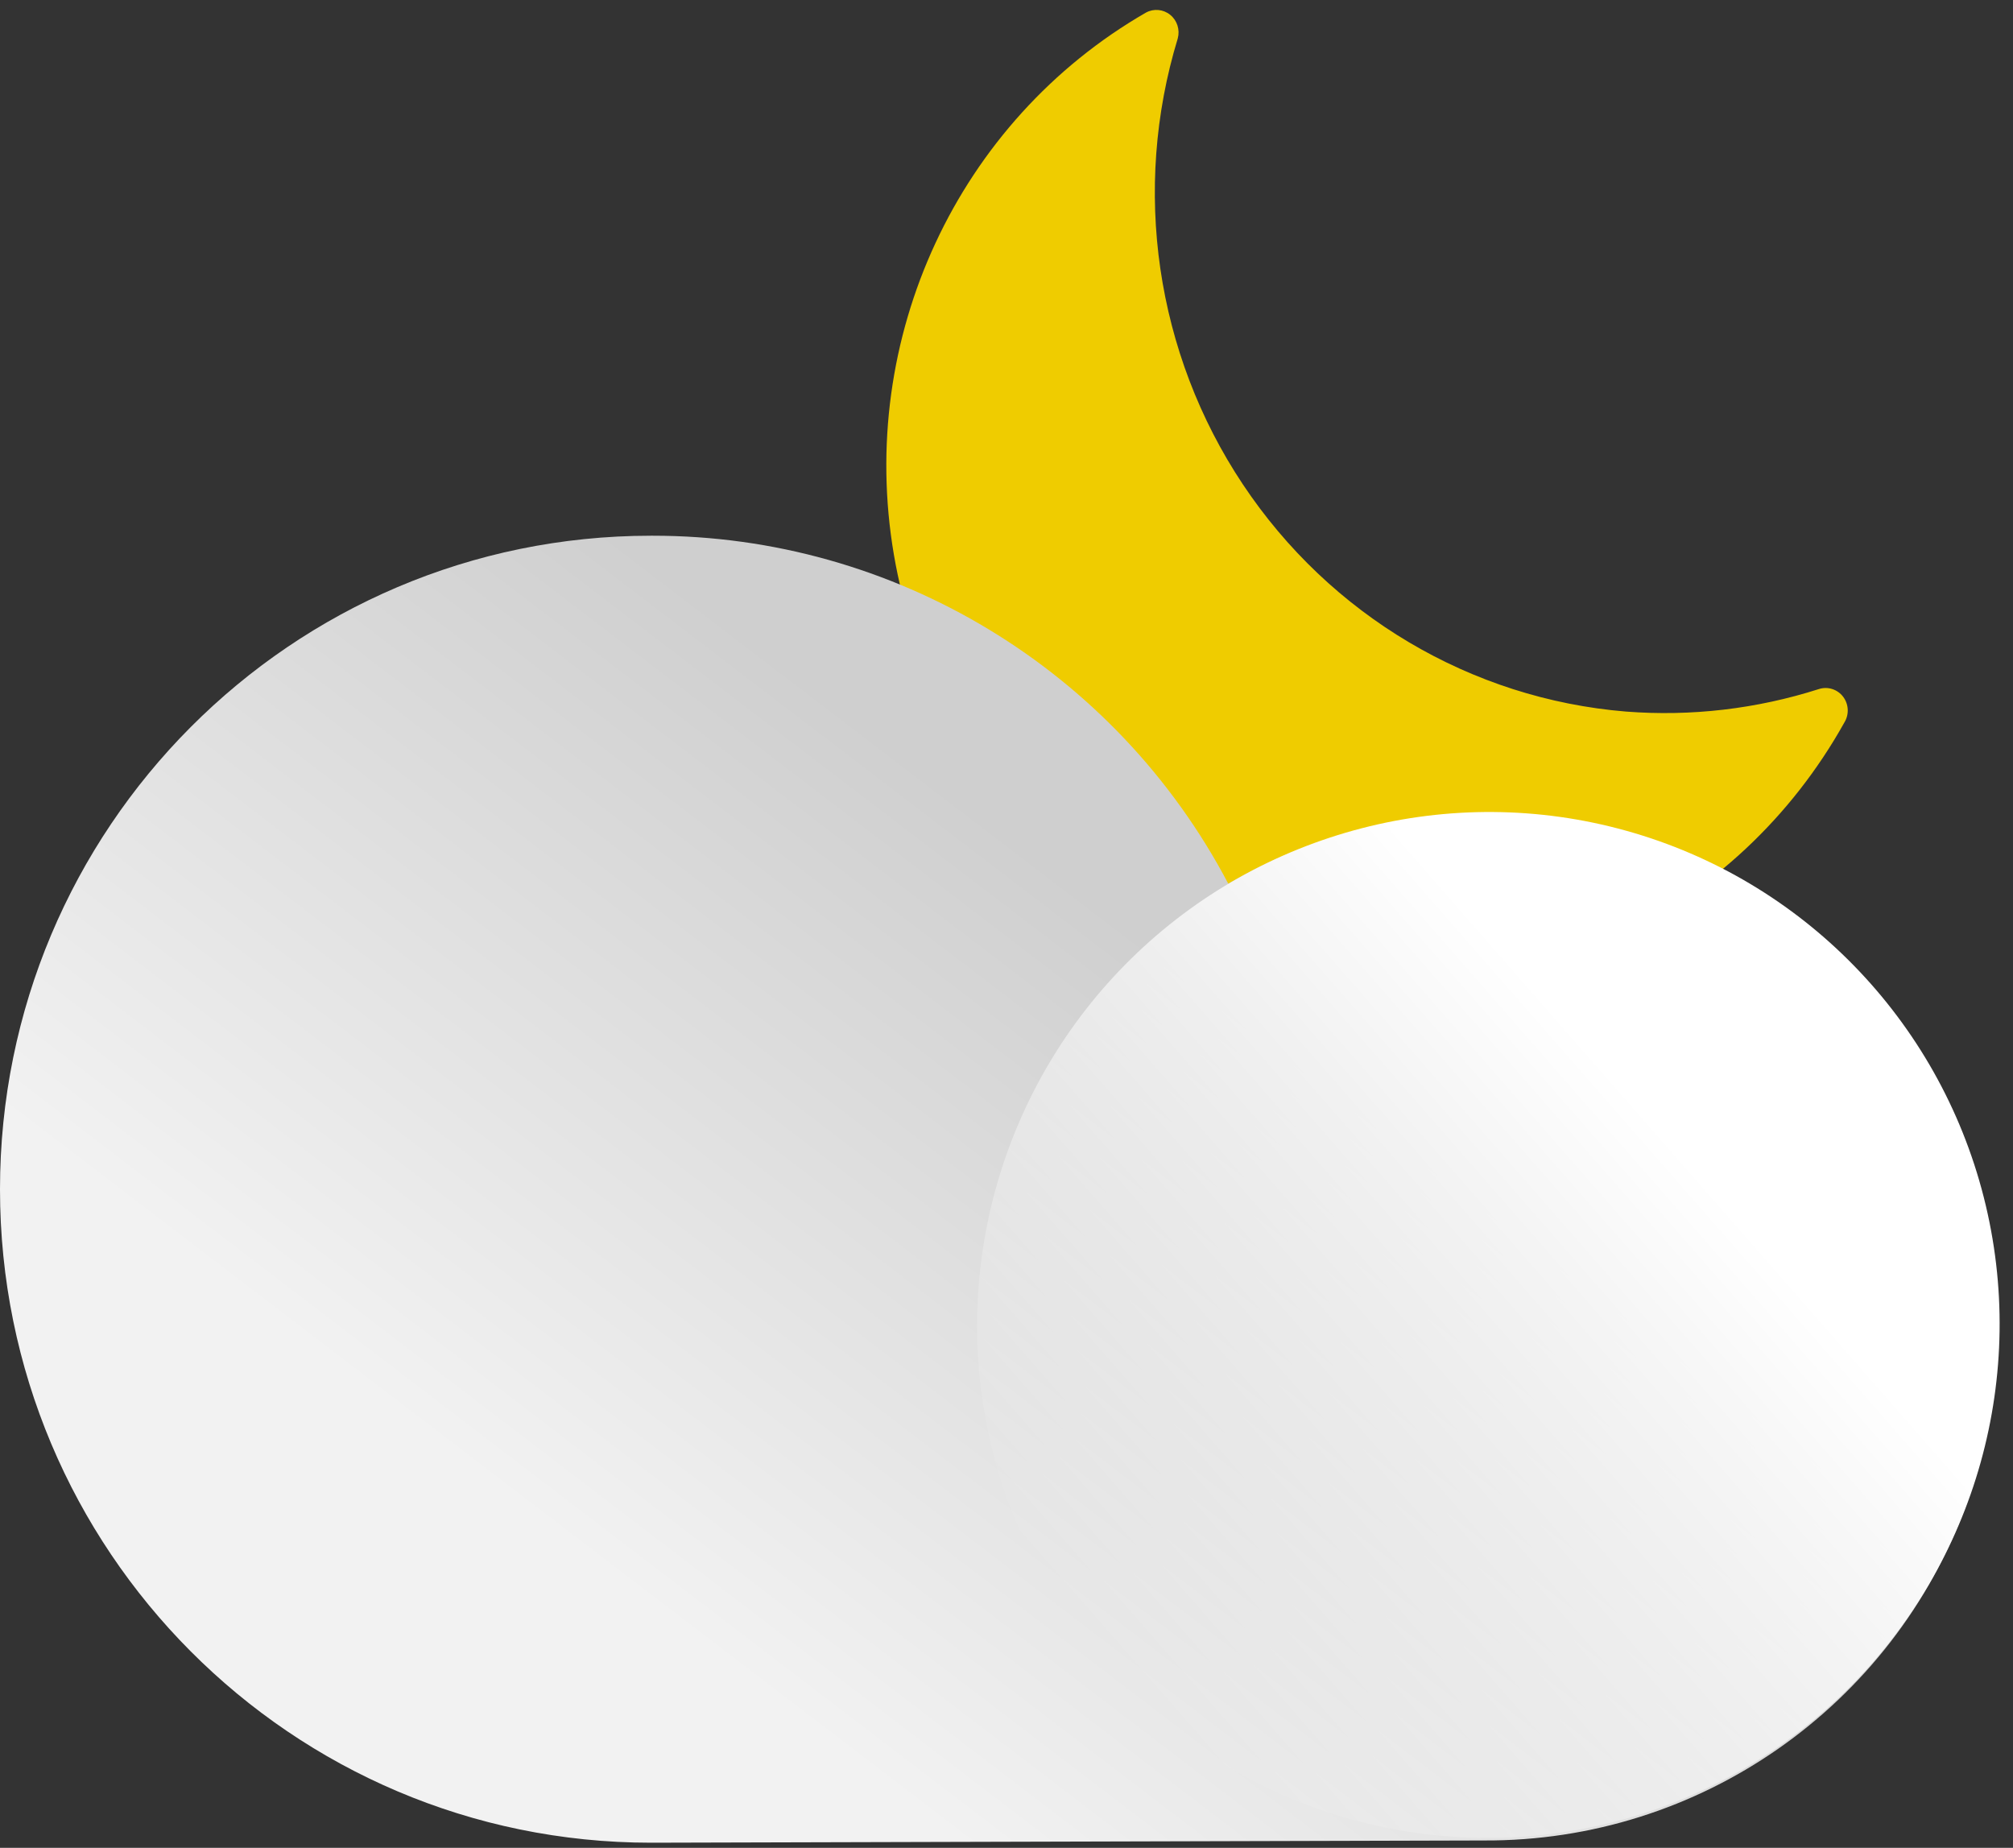 <?xml version="1.0" encoding="UTF-8"?>
<svg width="134px" height="123px" viewBox="0 0 134 123" version="1.1" xmlns="http://www.w3.org/2000/svg" xmlns:xlink="http://www.w3.org/1999/xlink">
    <rect x="0" y="0" width="134" height="123" fill="#333333" stroke="none"/>
    <!-- Generator: Sketch 58 (84663) - https://sketch.com -->
    <title>night-cloudy</title>
    <desc>Created with Sketch.</desc>
    <defs>
        <linearGradient x1="24.464%" y1="73.216%" x2="63.731%" y2="39.828%" id="linearGradient-1">
            <stop stop-color="#F2F2F2" offset="0%"></stop>
            <stop stop-color="#CFCFCF" offset="100%"></stop>
        </linearGradient>
        <linearGradient x1="72.618%" y1="64.797%" x2="8.473%" y2="22.861%" id="linearGradient-2">
            <stop stop-color="#FFFFFF" offset="2%"></stop>
            <stop stop-color="#FFFFFF" stop-opacity="0" offset="100%"></stop>
        </linearGradient>
    </defs>
    <g id="Page-1" stroke="none" stroke-width="1" fill="none" fill-rule="evenodd">
        <g id="night-cloudy" transform="translate(0, 1)" fill-rule="nonzero">
            <path d="M108.23,46.365 C97.913,45.517 88.534,39.953 82.733,31.24 C76.933,22.528 75.339,11.609 78.4,1.559 C78.557,0.982 78.361,0.365 77.902,-0.01 C77.442,-0.385 76.807,-0.445 76.287,-0.164 C63.757,7.056 57.04,21.499 59.504,35.923 C61.968,50.347 73.082,61.643 87.272,64.148 C101.463,66.652 115.672,59.825 122.776,47.09 C123.103,46.557 123.069,45.874 122.691,45.377 C122.312,44.881 121.669,44.677 121.08,44.867 C116.93,46.193 112.568,46.702 108.23,46.365 L108.23,46.365 Z" id="Path" fill="#EFCC00"></path>
            <path d="M43.458,34.66 C59.518,34.655 74.263,43.572 81.765,57.827 C94.16,50.553 109.769,51.865 120.785,61.108 C131.802,70.351 135.858,85.538 130.927,99.073 C125.995,112.609 113.135,121.585 98.777,121.511 L43.334,121.66 C19.401,121.66 0,102.185 0,78.16 C0,54.136 19.401,34.66 43.334,34.66 L43.458,34.66 Z" id="Path" fill="url(#linearGradient-1)"></path>
            <ellipse id="Oval" fill="url(#linearGradient-2)" transform="translate(99.076, 87.195) rotate(-74.39) translate(-99.076, -87.195) " cx="99.076" cy="87.195" rx="34.153" ry="34.024"></ellipse>
        </g>
    </g>
</svg>